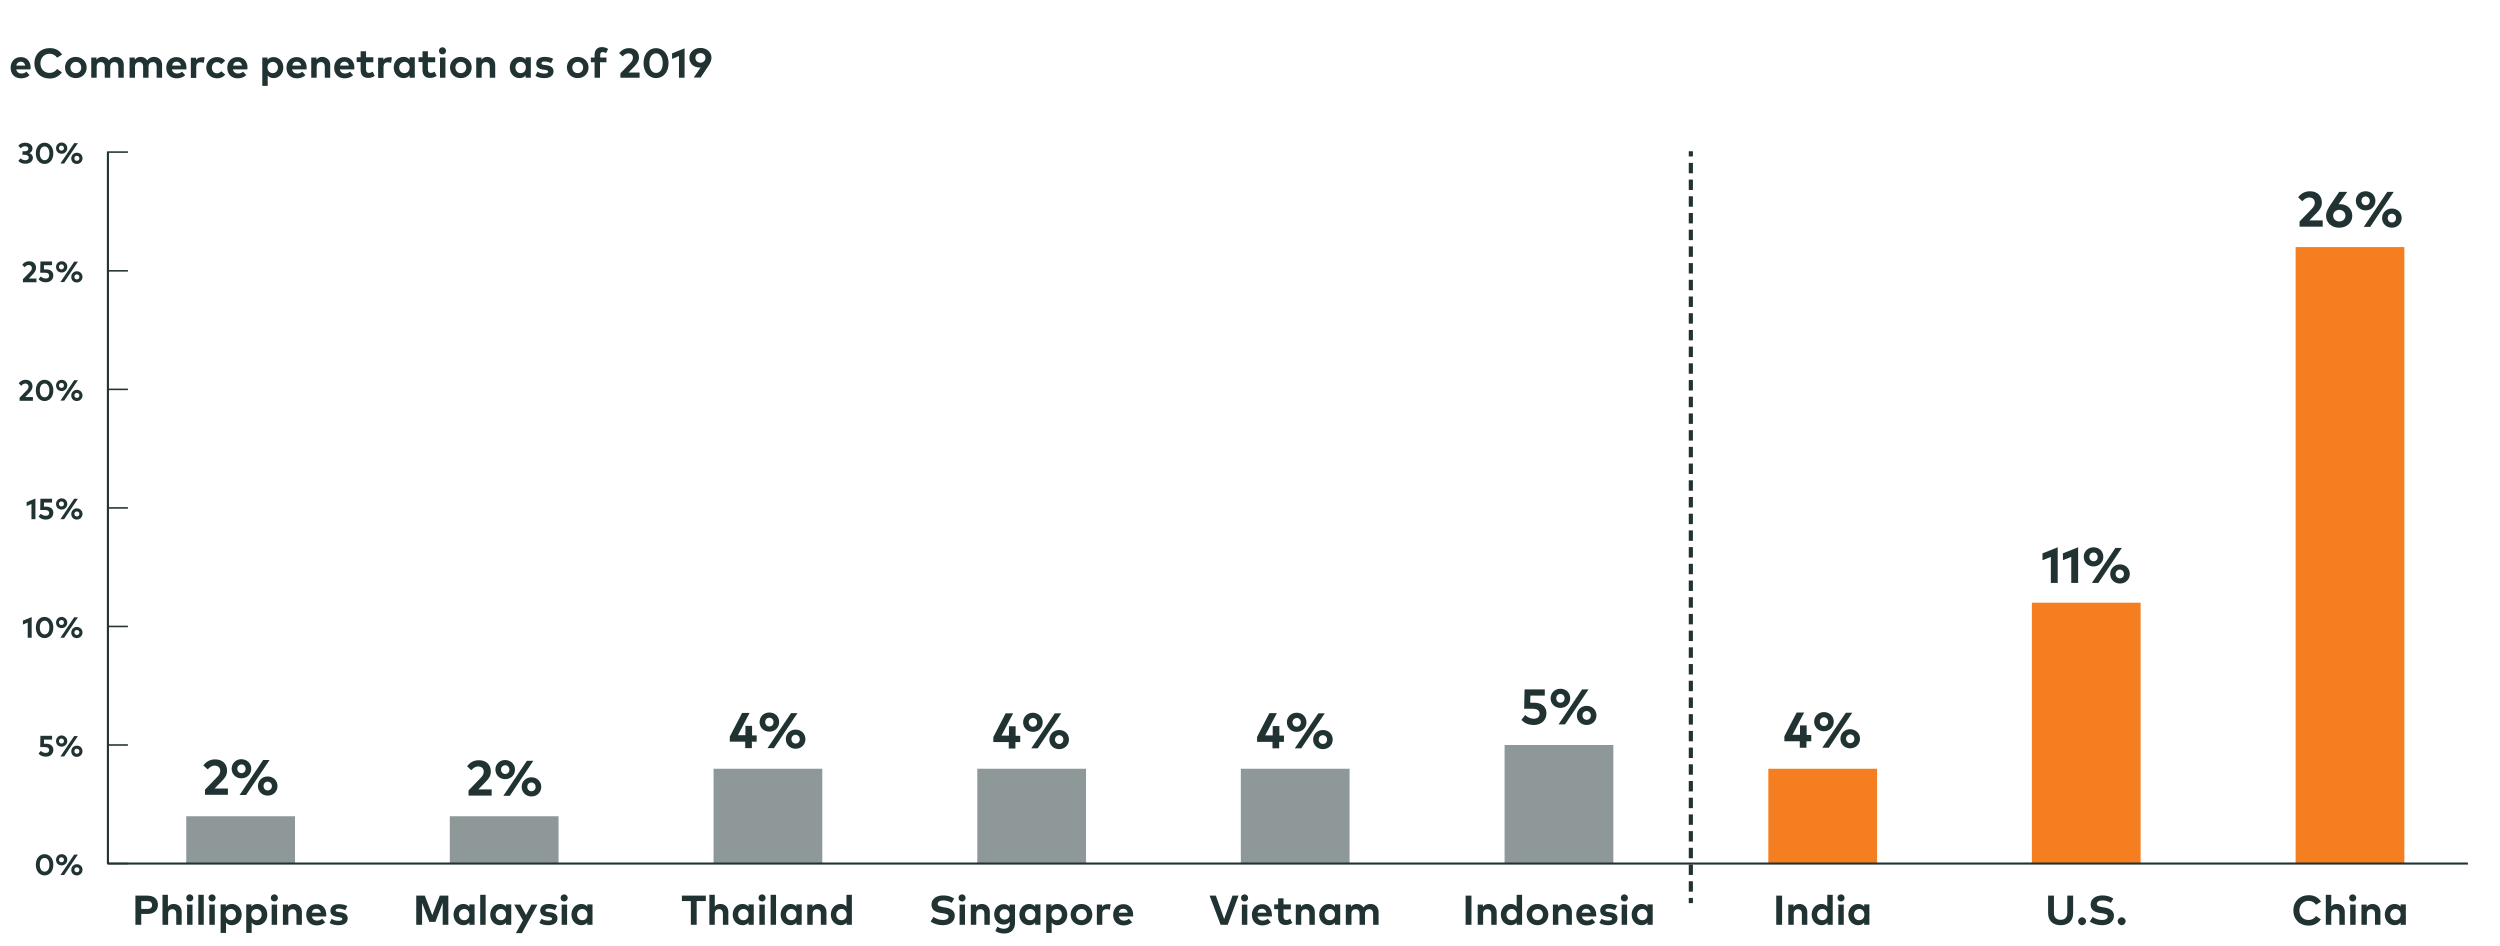 <?xml version="1.0" encoding="utf-8"?>
<!-- Generator: Adobe Illustrator 24.3.0, SVG Export Plug-In . SVG Version: 6.00 Build 0)  -->
<svg version="1.1" id="Layer_1" xmlns="http://www.w3.org/2000/svg" xmlns:xlink="http://www.w3.org/1999/xlink" x="0px" y="0px"
	 viewBox="0 0 1200 454" style="enable-background:new 0 0 1200 454;" xml:space="preserve">
<style type="text/css">
	.st0{fill:#203232;}
	.st1{fill:none;stroke:#203232;stroke-miterlimit:10;}
	.st2{fill:#8F9898;}
	.st3{fill:#F47E20;}
	.st4{fill:none;stroke:#203232;stroke-width:0.75;stroke-miterlimit:10;}
	.st5{fill:none;stroke:#203232;stroke-width:2;stroke-miterlimit:10;}
	.st6{fill:none;stroke:#203232;stroke-width:2;stroke-miterlimit:10;stroke-dasharray:5.012,3.007;}
</style>
<g>
	<path class="st0" d="M97.6,367.4c0.9-1.2,2.6-2.9,5.7-2.9c3.5,0,5.7,2.2,5.7,5.4c0,2.1-1,3.5-2.4,4.9l-3.6,3.7h6.4v3H98.4V379
		l5.9-6.1c0.9-0.9,1.4-1.8,1.4-2.9c0-1.5-1-2.5-2.6-2.5c-1.6,0-2.5,0.9-3.4,1.8L97.6,367.4z"/>
	<path class="st0" d="M120.6,369c0,2.6-2,4.6-4.7,4.6c-2.7,0-4.7-2-4.7-4.6c0-2.6,2-4.6,4.7-4.6C118.6,364.5,120.6,366.4,120.6,369z
		 M113.9,369c0,1.2,0.9,2.1,2,2.1c1.2,0,2-0.9,2-2.1c0-1.2-0.9-2.1-2-2.1C114.8,367,113.9,367.8,113.9,369z M118.1,381.6H115
		l11.3-16.8h3.1L118.1,381.6z M133.2,377.3c0,2.6-2,4.6-4.7,4.6c-2.7,0-4.7-2-4.7-4.6c0-2.6,2-4.6,4.7-4.6
		C131.2,372.7,133.2,374.7,133.2,377.3z M126.5,377.3c0,1.2,0.9,2.1,2,2.1c1.2,0,2-0.9,2-2.1c0-1.2-0.9-2.1-2-2.1
		C127.3,375.2,126.5,376.1,126.5,377.3z"/>
</g>
<g>
	<path class="st0" d="M224.2,367.8c0.9-1.2,2.6-2.9,5.7-2.9c3.5,0,5.7,2.2,5.7,5.4c0,2.1-1,3.5-2.4,4.9l-3.6,3.7h6.4v3h-11.1v-2.5
		l5.9-6.1c0.9-0.9,1.4-1.8,1.4-2.9c0-1.5-1-2.5-2.6-2.5c-1.6,0-2.5,0.9-3.4,1.8L224.2,367.8z"/>
	<path class="st0" d="M247.2,369.4c0,2.6-2,4.6-4.7,4.6c-2.7,0-4.7-2-4.7-4.6c0-2.6,2-4.6,4.7-4.6
		C245.2,364.9,247.2,366.8,247.2,369.4z M240.5,369.4c0,1.2,0.9,2.1,2,2.1c1.2,0,2-0.9,2-2.1c0-1.2-0.9-2.1-2-2.1
		C241.3,367.4,240.5,368.2,240.5,369.4z M244.7,382h-3.1l11.3-16.8h3.1L244.7,382z M259.8,377.7c0,2.6-2,4.6-4.7,4.6
		c-2.7,0-4.7-2-4.7-4.6c0-2.6,2-4.6,4.7-4.6C257.8,373.1,259.8,375.1,259.8,377.7z M253.1,377.7c0,1.2,0.9,2.1,2,2.1
		c1.2,0,2-0.9,2-2.1c0-1.2-0.9-2.1-2-2.1C253.9,375.6,253.1,376.5,253.1,377.7z"/>
</g>
<g>
	<path class="st0" d="M360.9,353h2.3v3h-2.3v3.1h-3.2V356h-7.4v-2.4l5.9-11.4h3.6l-5.6,10.7h3.6v-4.5h3.2V353z"/>
	<path class="st0" d="M374,346.6c0,2.6-2,4.6-4.7,4.6c-2.7,0-4.7-2-4.7-4.6c0-2.6,2-4.6,4.7-4.6C372,342,374,343.9,374,346.6z
		 M367.3,346.6c0,1.2,0.9,2.1,2,2.1c1.2,0,2-0.9,2-2.1c0-1.2-0.9-2.1-2-2.1C368.1,344.5,367.3,345.4,367.3,346.6z M371.5,359.1h-3.1
		l11.3-16.8h3.1L371.5,359.1z M386.6,354.8c0,2.6-2,4.6-4.7,4.6c-2.7,0-4.7-2-4.7-4.6c0-2.6,2-4.6,4.7-4.6
		C384.6,350.2,386.6,352.2,386.6,354.8z M379.9,354.8c0,1.2,0.9,2.1,2,2.1c1.2,0,2-0.9,2-2.1c0-1.2-0.9-2.1-2-2.1
		C380.7,352.7,379.9,353.6,379.9,354.8z"/>
</g>
<g>
	<path class="st0" d="M487.4,353.2h2.3v3h-2.3v3.1h-3.2v-3.1h-7.4v-2.4l5.9-11.4h3.6l-5.6,10.7h3.6v-4.5h3.2V353.2z"/>
	<path class="st0" d="M500.5,346.7c0,2.6-2,4.6-4.7,4.6c-2.7,0-4.7-2-4.7-4.6c0-2.6,2-4.6,4.7-4.6
		C498.5,342.2,500.5,344.1,500.5,346.7z M493.8,346.7c0,1.2,0.9,2.1,2,2.1c1.2,0,2-0.9,2-2.1c0-1.2-0.9-2.1-2-2.1
		C494.7,344.7,493.8,345.5,493.8,346.7z M498.1,359.2h-3.1l11.3-16.8h3.1L498.1,359.2z M513.1,355c0,2.6-2,4.6-4.7,4.6
		c-2.7,0-4.7-2-4.7-4.6c0-2.6,2-4.6,4.7-4.6C511.1,350.4,513.1,352.3,513.1,355z M506.4,355c0,1.2,0.9,2.1,2,2.1c1.2,0,2-0.9,2-2.1
		c0-1.2-0.9-2.1-2-2.1C507.3,352.9,506.4,353.8,506.4,355z"/>
</g>
<g>
	<path class="st0" d="M614,353.1h2.3v3H614v3.1h-3.2v-3.1h-7.4v-2.4l5.9-11.4h3.6l-5.6,10.7h3.6v-4.5h3.2V353.1z"/>
	<path class="st0" d="M627.1,346.7c0,2.6-2,4.6-4.7,4.6c-2.7,0-4.7-2-4.7-4.6c0-2.6,2-4.6,4.7-4.6
		C625.1,342.1,627.1,344.1,627.1,346.7z M620.4,346.7c0,1.2,0.9,2.1,2,2.1c1.2,0,2-0.9,2-2.1c0-1.2-0.9-2.1-2-2.1
		C621.3,344.7,620.4,345.5,620.4,346.7z M624.6,359.2h-3.1l11.3-16.8h3.1L624.6,359.2z M639.7,355c0,2.6-2,4.6-4.7,4.6
		c-2.7,0-4.7-2-4.7-4.6c0-2.6,2-4.6,4.7-4.6C637.7,350.4,639.7,352.3,639.7,355z M633,355c0,1.2,0.9,2.1,2,2.1c1.2,0,2-0.9,2-2.1
		c0-1.2-0.9-2.1-2-2.1C633.9,352.9,633,353.7,633,355z"/>
</g>
<g>
	<path class="st0" d="M741.4,333.9h-6.8l-0.1,3.4h1.9c3.9,0,5.9,2.2,5.9,5c0,3.6-2.7,5.7-6.1,5.7c-2.5,0-4.6-0.9-5.9-2.5l1.8-2.3
		c0.9,1,2.6,1.8,4.1,1.8c1.9,0,2.8-1.1,2.8-2.4c0-1.3-0.8-2.4-3.4-2.4h-4l0.2-9.3h9.7V333.9z"/>
	<path class="st0" d="M753.7,335.2c0,2.6-2,4.6-4.7,4.6c-2.7,0-4.7-2-4.7-4.6c0-2.6,2-4.6,4.7-4.6
		C751.7,330.6,753.7,332.5,753.7,335.2z M747,335.2c0,1.2,0.9,2.1,2,2.1c1.2,0,2-0.9,2-2.1c0-1.2-0.9-2.1-2-2.1
		C747.8,333.1,747,334,747,335.2z M751.2,347.7h-3.1l11.3-16.8h3.1L751.2,347.7z M766.3,343.4c0,2.6-2,4.6-4.7,4.6
		c-2.7,0-4.7-2-4.7-4.6c0-2.6,2-4.6,4.7-4.6C764.3,338.8,766.3,340.8,766.3,343.4z M759.6,343.4c0,1.2,0.9,2.1,2,2.1
		c1.2,0,2-0.9,2-2.1c0-1.2-0.9-2.1-2-2.1C760.4,341.3,759.6,342.2,759.6,343.4z"/>
</g>
<g>
	<path class="st0" d="M867.1,352.8h2.3v3h-2.3v3.1h-3.2v-3.1h-7.4v-2.4l5.9-11.4h3.6l-5.6,10.7h3.6v-4.5h3.2V352.8z"/>
	<path class="st0" d="M880.2,346.4c0,2.6-2,4.6-4.7,4.6c-2.7,0-4.7-2-4.7-4.6c0-2.6,2-4.6,4.7-4.6
		C878.2,341.8,880.2,343.8,880.2,346.4z M873.5,346.4c0,1.2,0.9,2.1,2,2.1c1.2,0,2-0.9,2-2.1c0-1.2-0.9-2.1-2-2.1
		C874.4,344.3,873.5,345.2,873.5,346.4z M877.8,358.9h-3.1l11.3-16.8h3.1L877.8,358.9z M892.8,354.6c0,2.6-2,4.6-4.7,4.6
		c-2.7,0-4.7-2-4.7-4.6c0-2.6,2-4.6,4.7-4.6C890.8,350.1,892.8,352,892.8,354.6z M886.1,354.6c0,1.2,0.9,2.1,2,2.1
		c1.2,0,2-0.9,2-2.1s-0.9-2.1-2-2.1C887,352.6,886.1,353.4,886.1,354.6z"/>
</g>
<g>
	<path class="st0" d="M987.6,279.8h-3.2v-12.5l-4,1.6v-3.3l7.3-2.9V279.8z"/>
	<path class="st0" d="M997.4,279.8h-3.2v-12.5l-4,1.6v-3.3l7.3-2.9V279.8z"/>
	<path class="st0" d="M1009.6,267.3c0,2.6-2,4.6-4.7,4.6c-2.7,0-4.7-2-4.7-4.6c0-2.6,2-4.6,4.7-4.6
		C1007.6,262.7,1009.6,264.6,1009.6,267.3z M1002.9,267.3c0,1.2,0.9,2.1,2,2.1c1.2,0,2-0.9,2-2.1c0-1.2-0.9-2.1-2-2.1
		C1003.8,265.2,1002.9,266.1,1002.9,267.3z M1007.2,279.8h-3.1l11.3-16.8h3.1L1007.2,279.8z M1022.3,275.5c0,2.6-2,4.6-4.7,4.6
		c-2.7,0-4.7-2-4.7-4.6c0-2.6,2-4.6,4.7-4.6C1020.3,270.9,1022.3,272.9,1022.3,275.5z M1015.5,275.5c0,1.2,0.9,2.1,2,2.1
		c1.2,0,2-0.9,2-2.1c0-1.2-0.9-2.1-2-2.1C1016.4,273.4,1015.5,274.3,1015.5,275.5z"/>
</g>
<g>
	<path class="st0" d="M1103.1,94.7c0.9-1.2,2.6-2.9,5.7-2.9c3.5,0,5.7,2.2,5.7,5.4c0,2.1-1,3.5-2.4,4.9l-3.6,3.7h6.4v3h-11.1v-2.5
		l5.9-6.1c0.9-0.9,1.4-1.8,1.4-2.9c0-1.5-1-2.5-2.6-2.5c-1.6,0-2.5,0.9-3.4,1.8L1103.1,94.7z"/>
	<path class="st0" d="M1122.5,98c0.2,0,0.5,0,0.8,0c3.4,0,5.8,2.4,5.8,5.6c0,3.3-2.7,5.7-6.3,5.7c-3.6,0-6.3-2.4-6.3-5.7
		c0-1.5,0.6-2.9,1.6-4.5l4.7-7h3.9L1122.5,98z M1119.9,103.5c0,1.6,1.3,2.8,2.9,2.8c1.7,0,3-1.1,3-2.8c0-1.6-1.3-2.8-3-2.8
		C1121.2,100.8,1119.9,101.9,1119.9,103.5z"/>
	<path class="st0" d="M1140.2,96.4c0,2.6-2,4.6-4.7,4.6c-2.7,0-4.7-2-4.7-4.6c0-2.6,2-4.6,4.7-4.6
		C1138.2,91.8,1140.2,93.8,1140.2,96.4z M1133.5,96.4c0,1.2,0.9,2.1,2,2.1c1.2,0,2-0.9,2-2.1c0-1.2-0.9-2.1-2-2.1
		C1134.4,94.3,1133.5,95.2,1133.5,96.4z M1137.7,108.9h-3.1l11.3-16.8h3.1L1137.7,108.9z M1152.8,104.7c0,2.6-2,4.6-4.7,4.6
		c-2.7,0-4.7-2-4.7-4.6c0-2.6,2-4.6,4.7-4.6C1150.8,100.1,1152.8,102,1152.8,104.7z M1146.1,104.7c0,1.2,0.9,2.1,2,2.1
		c1.2,0,2-0.9,2-2.1s-0.9-2.1-2-2.1C1147,102.6,1146.1,103.4,1146.1,104.7z"/>
</g>
<g>
	<path class="st0" d="M67.8,438.8v5.1H65v-14h5.7c3.3,0,5.1,1.7,5.1,4.4c0,2.7-1.8,4.4-5.1,4.4H67.8z M67.8,432.5v3.8h2.9
		c1.5,0,2.3-0.6,2.3-1.9c0-1.2-0.8-1.9-2.3-1.9H67.8z"/>
	<path class="st0" d="M80.6,435.2c0.7-1,1.7-1.3,2.8-1.3c2.2,0,3.8,1.5,3.8,3.8v6.2h-2.6v-5.3c0-1.4-0.7-2.2-1.9-2.2
		c-1.1,0-2,0.7-2,2.2v5.3H78v-14.4h2.6V435.2z"/>
	<path class="st0" d="M92.8,431c0,0.9-0.7,1.7-1.7,1.7s-1.7-0.7-1.7-1.7s0.7-1.7,1.7-1.7S92.8,430.1,92.8,431z M92.4,443.9h-2.6
		v-9.7h2.6V443.9z"/>
	<path class="st0" d="M97.8,443.9h-2.6v-14.4h2.6V443.9z"/>
	<path class="st0" d="M103.5,431c0,0.9-0.7,1.7-1.7,1.7s-1.7-0.7-1.7-1.7s0.7-1.7,1.7-1.7S103.5,430.1,103.5,431z M103.1,443.9h-2.6
		v-9.7h2.6V443.9z"/>
	<path class="st0" d="M116,439c0,2.9-2,5.1-4.7,5.1c-1.3,0-2.2-0.5-2.8-1.3v5h-2.6v-13.7h2.5v1.1c0.6-0.8,1.6-1.3,2.9-1.3
		C114,433.9,116,436.1,116,439z M108.3,439c0,1.5,1,2.7,2.5,2.7c1.5,0,2.5-1.2,2.5-2.7c0-1.5-1-2.7-2.5-2.7
		C109.3,436.4,108.3,437.5,108.3,439z"/>
	<path class="st0" d="M128.3,439c0,2.9-2,5.1-4.7,5.1c-1.3,0-2.2-0.5-2.8-1.3v5h-2.6v-13.7h2.5v1.1c0.6-0.8,1.6-1.3,2.9-1.3
		C126.3,433.9,128.3,436.1,128.3,439z M120.6,439c0,1.5,1,2.7,2.5,2.7c1.5,0,2.5-1.2,2.5-2.7c0-1.5-1-2.7-2.5-2.7
		C121.6,436.4,120.6,437.5,120.6,439z"/>
	<path class="st0" d="M133.4,431c0,0.9-0.7,1.7-1.7,1.7S130,432,130,431s0.7-1.7,1.7-1.7S133.4,430.1,133.4,431z M133,443.9h-2.6
		v-9.7h2.6V443.9z"/>
	<path class="st0" d="M144.9,437.7v6.2h-2.6v-5.3c0-1.4-0.7-2.2-1.9-2.2c-1.1,0-2,0.7-2,2.2v5.3h-2.6v-9.7h2.5v1.1
		c0.7-1,1.7-1.4,2.8-1.4C143.3,433.9,144.9,435.5,144.9,437.7z"/>
	<path class="st0" d="M156.6,439c0,0.3,0,0.7,0,0.9h-6.9c0.3,1.4,1.3,2,2.5,2c0.8,0,1.7-0.3,2.4-0.9l1.5,1.7c-1.1,1-2.5,1.5-4.1,1.5
		c-3,0-5-2-5-5.1s2-5.1,4.9-5.1C154.7,433.9,156.6,436,156.6,439z M149.7,438.1h4.3c-0.2-1.2-1-1.9-2.1-1.9
		C150.6,436.2,149.9,436.9,149.7,438.1z"/>
	<path class="st0" d="M165.7,436.9c-0.8-0.4-2-0.8-3.1-0.8c-1,0-1.5,0.3-1.5,0.9c0,0.6,0.7,0.7,1.6,0.8l0.9,0.1
		c2.1,0.3,3.3,1.3,3.3,2.9c0,2-1.6,3.3-4.4,3.3c-1.3,0-3-0.2-4.3-1.1l1-2c0.8,0.6,1.8,1,3.3,1c1.2,0,1.8-0.3,1.8-0.9
		c0-0.5-0.5-0.7-1.6-0.9l-0.8-0.1c-2.2-0.3-3.3-1.3-3.3-2.9c0-2,1.5-3.2,4.1-3.2c1.5,0,2.8,0.3,4,0.9L165.7,436.9z"/>
</g>
<g>
	<path class="st0" d="M215.3,443.9h-2.8v-10.6l-3.5,9.2h-2.9l-3.5-9.1v10.5h-2.8v-14h4.1l3.6,9.4l3.6-9.4h4.1V443.9z"/>
	<path class="st0" d="M227.8,443.9h-2.5v-1.1c-0.6,0.8-1.6,1.3-2.9,1.3c-2.7,0-4.7-2.2-4.7-5.1c0-2.9,2-5.1,4.7-5.1
		c1.3,0,2.3,0.5,2.9,1.3v-1.1h2.5V443.9z M220.3,439c0,1.5,1,2.7,2.5,2.7c1.5,0,2.5-1.1,2.5-2.7c0-1.5-1-2.7-2.5-2.7
		C221.3,436.4,220.3,437.6,220.3,439z"/>
	<path class="st0" d="M233.1,443.9h-2.6v-14.4h2.6V443.9z"/>
	<path class="st0" d="M245.4,443.9h-2.5v-1.1c-0.6,0.8-1.6,1.3-2.9,1.3c-2.7,0-4.7-2.2-4.7-5.1c0-2.9,2-5.1,4.7-5.1
		c1.3,0,2.3,0.5,2.9,1.3v-1.1h2.5V443.9z M237.9,439c0,1.5,1,2.7,2.5,2.7c1.5,0,2.5-1.1,2.5-2.7c0-1.5-1-2.7-2.5-2.7
		C238.9,436.4,237.9,437.6,237.9,439z"/>
	<path class="st0" d="M250.5,447.9h-2.9l3.4-6.1l-4.2-7.6h3l2.7,5l2.6-5h2.9L250.5,447.9z"/>
	<path class="st0" d="M266.4,436.9c-0.8-0.4-2-0.8-3.1-0.8c-1,0-1.5,0.3-1.5,0.9c0,0.6,0.7,0.7,1.6,0.8l0.9,0.1
		c2.1,0.3,3.3,1.3,3.3,2.9c0,2-1.6,3.3-4.4,3.3c-1.3,0-3-0.2-4.3-1.1l1-2c0.8,0.5,1.8,0.9,3.3,0.9c1.2,0,1.8-0.3,1.8-0.9
		c0-0.5-0.5-0.7-1.6-0.9l-0.8-0.1c-2.2-0.3-3.3-1.3-3.3-2.9c0-2,1.5-3.2,4.1-3.2c1.5,0,2.8,0.3,4,0.9L266.4,436.9z"/>
	<path class="st0" d="M272.5,431c0,0.9-0.7,1.7-1.7,1.7s-1.7-0.7-1.7-1.7s0.7-1.7,1.7-1.7S272.5,430.1,272.5,431z M272.2,443.9h-2.6
		v-9.7h2.6V443.9z"/>
	<path class="st0" d="M284.4,443.9h-2.5v-1.1c-0.6,0.8-1.6,1.3-2.9,1.3c-2.7,0-4.7-2.2-4.7-5.1c0-2.9,2-5.1,4.7-5.1
		c1.3,0,2.3,0.5,2.9,1.3v-1.1h2.5V443.9z M277,439c0,1.5,1,2.7,2.5,2.7c1.5,0,2.5-1.1,2.5-2.7c0-1.5-1-2.7-2.5-2.7
		C277.9,436.4,277,437.6,277,439z"/>
</g>
<g>
	<path class="st0" d="M338.7,432.5h-4.3v11.4h-2.8v-11.4h-4.3v-2.6h11.5V432.5z"/>
	<path class="st0" d="M343,435.2c0.7-1,1.7-1.3,2.8-1.3c2.2,0,3.8,1.5,3.8,3.8v6.2H347v-5.3c0-1.4-0.7-2.2-1.9-2.2
		c-1.1,0-2,0.7-2,2.2v5.3h-2.6v-14.4h2.6V435.2z"/>
	<path class="st0" d="M361.8,443.9h-2.5v-1.1c-0.6,0.8-1.6,1.3-2.9,1.3c-2.7,0-4.7-2.2-4.7-5.1s2-5.1,4.7-5.1c1.3,0,2.3,0.5,2.9,1.3
		v-1.1h2.5V443.9z M354.3,439c0,1.5,1,2.7,2.5,2.7c1.5,0,2.5-1.1,2.5-2.7s-1-2.7-2.5-2.7C355.3,436.4,354.3,437.6,354.3,439z"/>
	<path class="st0" d="M367.5,431c0,0.9-0.7,1.7-1.7,1.7s-1.7-0.7-1.7-1.7s0.7-1.7,1.7-1.7S367.5,430.1,367.5,431z M367.1,443.9h-2.6
		v-9.7h2.6V443.9z"/>
	<path class="st0" d="M372.5,443.9h-2.6v-14.4h2.6V443.9z"/>
	<path class="st0" d="M384.8,443.9h-2.5v-1.1c-0.6,0.8-1.6,1.3-2.9,1.3c-2.7,0-4.7-2.2-4.7-5.1s2-5.1,4.7-5.1c1.3,0,2.3,0.5,2.9,1.3
		v-1.1h2.5V443.9z M377.3,439c0,1.5,1,2.7,2.5,2.7c1.5,0,2.5-1.1,2.5-2.7s-1-2.7-2.5-2.7C378.3,436.4,377.3,437.6,377.3,439z"/>
	<path class="st0" d="M396.7,437.7v6.2H394v-5.3c0-1.4-0.7-2.2-1.9-2.2c-1.1,0-2,0.7-2,2.2v5.3h-2.6v-9.7h2.5v1.1
		c0.7-1,1.7-1.4,2.8-1.4C395.1,433.9,396.7,435.5,396.7,437.7z"/>
	<path class="st0" d="M406.3,435.2v-5.7h2.6v14.4h-2.5v-1.1c-0.6,0.8-1.6,1.3-2.9,1.3c-2.7,0-4.7-2.2-4.7-5.1s2-5.1,4.7-5.1
		C404.7,433.9,405.6,434.4,406.3,435.2z M401.4,439c0,1.5,1,2.7,2.5,2.7c1.5,0,2.5-1.1,2.5-2.7s-1-2.7-2.5-2.7
		C402.4,436.4,401.4,437.6,401.4,439z"/>
</g>
<g>
	<path class="st0" d="M456.8,433.4c-1.1-0.7-2.4-1.2-4-1.2c-1.6,0-2.7,0.6-2.7,1.7c0,1,1.2,1.3,2.9,1.6l0.8,0.1
		c2.5,0.4,4.5,1.5,4.5,3.9c0,3.1-2.7,4.6-5.7,4.6c-2.1,0-4.4-0.6-5.9-1.8l1.4-2.2c1,0.8,2.7,1.5,4.5,1.5c1.5,0,2.7-0.6,2.7-1.7
		c0-1-1-1.3-3-1.6l-0.9-0.1c-2.5-0.4-4.3-1.5-4.3-4c0-2.9,2.6-4.4,5.6-4.4c2,0,3.6,0.4,5.3,1.5L456.8,433.4z"/>
	<path class="st0" d="M463.5,431c0,0.9-0.7,1.7-1.7,1.7s-1.7-0.7-1.7-1.7s0.7-1.7,1.7-1.7S463.5,430.1,463.5,431z M463.2,443.9h-2.6
		v-9.7h2.6V443.9z"/>
	<path class="st0" d="M475.1,437.7v6.2h-2.6v-5.3c0-1.4-0.7-2.2-1.9-2.2c-1.1,0-2,0.7-2,2.2v5.3h-2.6v-9.7h2.5v1.1
		c0.7-1,1.7-1.4,2.8-1.4C473.5,433.9,475.1,435.5,475.1,437.7z"/>
	<path class="st0" d="M484.6,435.3v-1.1h2.6v8.9c0,3.1-2,5-5.2,5c-1.5,0-3.1-0.4-4.2-1.2l0.9-2.1c1,0.6,2,1,3.2,1
		c1.6,0,2.8-0.9,2.8-2.6v-0.7c-0.7,0.8-1.6,1.3-3,1.3c-2.4,0-4.5-2-4.5-4.9c0-3,2.1-4.9,4.5-4.9
		C482.9,433.9,483.9,434.5,484.6,435.3z M479.8,438.9c0,1.4,0.9,2.5,2.4,2.5c1.4,0,2.4-1.1,2.4-2.5c0-1.4-1-2.5-2.4-2.5
		C480.8,436.3,479.8,437.5,479.8,438.9z"/>
	<path class="st0" d="M499.4,443.9h-2.5v-1.1c-0.6,0.8-1.6,1.3-2.9,1.3c-2.7,0-4.7-2.2-4.7-5.1c0-2.9,2-5.1,4.7-5.1
		c1.3,0,2.3,0.5,2.9,1.3v-1.1h2.5V443.9z M492,439c0,1.5,1,2.7,2.5,2.7c1.5,0,2.5-1.1,2.5-2.7c0-1.5-1-2.7-2.5-2.7
		C492.9,436.4,492,437.6,492,439z"/>
	<path class="st0" d="M512.3,439c0,2.9-2,5.1-4.7,5.1c-1.3,0-2.2-0.5-2.8-1.3v5h-2.6v-13.7h2.5v1.1c0.6-0.8,1.6-1.3,2.9-1.3
		C510.3,433.9,512.3,436.1,512.3,439z M504.7,439c0,1.5,1,2.7,2.5,2.7c1.5,0,2.5-1.2,2.5-2.7c0-1.5-1-2.7-2.5-2.7
		C505.7,436.4,504.7,437.5,504.7,439z"/>
	<path class="st0" d="M524.3,439c0,2.9-2.2,5.1-5.2,5.1c-3,0-5.2-2.2-5.2-5.1c0-2.9,2.2-5.1,5.2-5.1
		C522.1,433.9,524.3,436.1,524.3,439z M516.5,439c0,1.6,1.1,2.7,2.6,2.7c1.5,0,2.6-1.1,2.6-2.7c0-1.6-1.1-2.7-2.6-2.7
		C517.6,436.4,516.5,437.5,516.5,439z"/>
	<path class="st0" d="M533.1,434.1l-0.4,2.6c-0.4-0.2-1-0.3-1.6-0.3c-1.2,0-2,0.7-2,2.2v5.3h-2.6v-9.7h2.5v1.1
		c0.6-0.9,1.5-1.3,2.7-1.3C532.3,433.9,532.7,434,533.1,434.1z"/>
	<path class="st0" d="M543.9,439c0,0.3,0,0.7,0,0.9H537c0.3,1.4,1.3,2,2.5,2c0.8,0,1.7-0.3,2.4-0.9l1.5,1.7c-1.1,1-2.5,1.5-4.1,1.5
		c-3,0-5-2-5-5.1c0-3,2-5.1,4.9-5.1C541.9,433.9,543.9,436,543.9,439z M537,438.1h4.3c-0.2-1.2-1-1.9-2.1-1.9
		C537.9,436.2,537.2,436.9,537,438.1z"/>
</g>
<g>
	<path class="st0" d="M589.3,443.9h-3.4l-5.3-14h3l4,11.2l4-11.2h2.9L589.3,443.9z"/>
	<path class="st0" d="M599.1,431c0,0.9-0.7,1.7-1.7,1.7s-1.7-0.7-1.7-1.7s0.7-1.7,1.7-1.7S599.1,430.1,599.1,431z M598.7,443.9h-2.6
		v-9.7h2.6V443.9z"/>
	<path class="st0" d="M610.5,439c0,0.3,0,0.7,0,0.9h-6.9c0.3,1.4,1.3,2,2.5,2c0.8,0,1.7-0.3,2.4-0.9l1.5,1.7c-1.1,1-2.5,1.5-4.1,1.5
		c-3,0-5-2-5-5.1c0-3,2-5.1,4.9-5.1C608.5,433.9,610.5,436,610.5,439z M603.6,438.1h4.3c-0.2-1.2-1-1.9-2.1-1.9
		C604.5,436.2,603.8,436.9,603.6,438.1z"/>
	<path class="st0" d="M619.6,436.5h-3.5v3.5c0,1.2,0.6,1.6,1.4,1.6c0.6,0,1.3-0.3,1.8-0.6l1,2c-0.8,0.6-1.8,1-3.2,1
		c-2.4,0-3.6-1.4-3.6-3.9v-3.7h-1.9v-2.3h1.9v-2.9h2.6v2.9h3.5V436.5z"/>
	<path class="st0" d="M631.1,437.7v6.2h-2.6v-5.3c0-1.4-0.7-2.2-1.9-2.2c-1.1,0-2,0.7-2,2.2v5.3h-2.6v-9.7h2.5v1.1
		c0.7-1,1.7-1.4,2.8-1.4C629.5,433.9,631.1,435.5,631.1,437.7z"/>
	<path class="st0" d="M643.3,443.9h-2.5v-1.1c-0.6,0.8-1.6,1.3-2.9,1.3c-2.7,0-4.7-2.2-4.7-5.1c0-2.9,2-5.1,4.7-5.1
		c1.3,0,2.3,0.5,2.9,1.3v-1.1h2.5V443.9z M635.8,439c0,1.5,1,2.7,2.5,2.7c1.5,0,2.5-1.1,2.5-2.7c0-1.5-1-2.7-2.5-2.7
		C636.8,436.4,635.8,437.6,635.8,439z"/>
	<path class="st0" d="M661.7,437.7v6.2h-2.6v-5.3c0-1.4-0.7-2.2-1.9-2.2c-1.1,0-2,0.7-2,2.2v5.3h-2.6v-5.3c0-1.4-0.7-2.2-1.9-2.2
		c-1.1,0-2,0.7-2,2.2v5.3H646v-9.7h2.5v1.1c0.7-1,1.7-1.4,2.8-1.4c1.4,0,2.5,0.6,3.2,1.7c0.8-1.2,2-1.7,3.3-1.7
		C660.2,433.9,661.7,435.5,661.7,437.7z"/>
</g>
<g>
	<path class="st0" d="M706.3,443.9h-2.8v-14h2.8V443.9z"/>
	<path class="st0" d="M718.4,437.7v6.2h-2.6v-5.3c0-1.4-0.7-2.2-1.9-2.2c-1.1,0-2,0.7-2,2.2v5.3h-2.6v-9.7h2.5v1.1
		c0.7-1,1.7-1.4,2.8-1.4C716.8,433.9,718.4,435.5,718.4,437.7z"/>
	<path class="st0" d="M728,435.2v-5.7h2.6v14.4H728v-1.1c-0.6,0.8-1.6,1.3-2.9,1.3c-2.7,0-4.7-2.2-4.7-5.1c0-2.9,2-5.1,4.7-5.1
		C726.4,433.9,727.3,434.4,728,435.2z M723.1,439c0,1.5,1,2.7,2.5,2.7c1.5,0,2.5-1.1,2.5-2.7c0-1.5-1-2.7-2.5-2.7
		C724.1,436.4,723.1,437.6,723.1,439z"/>
	<path class="st0" d="M743.2,439c0,2.9-2.2,5.1-5.2,5.1c-3,0-5.2-2.2-5.2-5.1c0-2.9,2.2-5.1,5.2-5.1
		C741,433.9,743.2,436.1,743.2,439z M735.4,439c0,1.6,1.1,2.7,2.6,2.7c1.5,0,2.6-1.1,2.6-2.7c0-1.6-1.1-2.7-2.6-2.7
		C736.5,436.4,735.4,437.5,735.4,439z"/>
	<path class="st0" d="M754.5,437.7v6.2h-2.6v-5.3c0-1.4-0.7-2.2-1.9-2.2c-1.1,0-2,0.7-2,2.2v5.3h-2.6v-9.7h2.5v1.1
		c0.7-1,1.7-1.4,2.8-1.4C752.9,433.9,754.5,435.5,754.5,437.7z"/>
	<path class="st0" d="M766.2,439c0,0.3,0,0.7,0,0.9h-6.9c0.3,1.4,1.3,2,2.5,2c0.8,0,1.7-0.3,2.4-0.9l1.5,1.7c-1.1,1-2.5,1.5-4.1,1.5
		c-3,0-5-2-5-5.1c0-3,2-5.1,4.9-5.1C764.2,433.9,766.1,436,766.2,439z M759.2,438.1h4.3c-0.2-1.2-1-1.9-2.1-1.9
		C760.2,436.2,759.5,436.9,759.2,438.1z"/>
	<path class="st0" d="M775.2,436.9c-0.8-0.4-2-0.8-3.1-0.8c-1,0-1.5,0.3-1.5,0.9c0,0.6,0.7,0.7,1.6,0.8l0.9,0.1
		c2.1,0.3,3.3,1.3,3.3,2.9c0,2-1.6,3.3-4.4,3.3c-1.3,0-3-0.2-4.3-1.1l1-2c0.8,0.5,1.8,0.9,3.3,0.9c1.2,0,1.8-0.3,1.8-0.9
		c0-0.5-0.5-0.7-1.6-0.9l-0.8-0.1c-2.2-0.3-3.3-1.3-3.3-2.9c0-2,1.5-3.2,4.1-3.2c1.5,0,2.8,0.3,4,0.9L775.2,436.9z"/>
	<path class="st0" d="M781.4,431c0,0.9-0.7,1.7-1.7,1.7s-1.7-0.7-1.7-1.7s0.7-1.7,1.7-1.7S781.4,430.1,781.4,431z M781,443.9h-2.6
		v-9.7h2.6V443.9z"/>
	<path class="st0" d="M793.3,443.9h-2.5v-1.1c-0.6,0.8-1.6,1.3-2.9,1.3c-2.7,0-4.7-2.2-4.7-5.1c0-2.9,2-5.1,4.7-5.1
		c1.3,0,2.3,0.5,2.9,1.3v-1.1h2.5V443.9z M785.8,439c0,1.5,1,2.7,2.5,2.7c1.5,0,2.5-1.1,2.5-2.7c0-1.5-1-2.7-2.5-2.7
		C786.8,436.4,785.8,437.6,785.8,439z"/>
</g>
<g>
	<path class="st0" d="M855.4,443.9h-2.8v-14h2.8V443.9z"/>
	<path class="st0" d="M867.5,437.7v6.2h-2.6v-5.3c0-1.4-0.7-2.2-1.9-2.2c-1.1,0-2,0.7-2,2.2v5.3h-2.6v-9.7h2.5v1.1
		c0.7-1,1.7-1.4,2.8-1.4C865.9,433.9,867.5,435.5,867.5,437.7z"/>
	<path class="st0" d="M877.1,435.2v-5.7h2.6v14.4h-2.5v-1.1c-0.6,0.8-1.6,1.3-2.9,1.3c-2.7,0-4.7-2.2-4.7-5.1s2-5.1,4.7-5.1
		C875.5,433.9,876.5,434.4,877.1,435.2z M872.2,439c0,1.5,1,2.7,2.5,2.7c1.5,0,2.5-1.1,2.5-2.7s-1-2.7-2.5-2.7
		C873.2,436.4,872.2,437.6,872.2,439z"/>
	<path class="st0" d="M885.4,431c0,0.9-0.7,1.7-1.7,1.7s-1.7-0.7-1.7-1.7s0.7-1.7,1.7-1.7S885.4,430.1,885.4,431z M885,443.9h-2.6
		v-9.7h2.6V443.9z"/>
	<path class="st0" d="M897.3,443.9h-2.5v-1.1c-0.6,0.8-1.6,1.3-2.9,1.3c-2.7,0-4.7-2.2-4.7-5.1s2-5.1,4.7-5.1c1.3,0,2.3,0.5,2.9,1.3
		v-1.1h2.5V443.9z M889.9,439c0,1.5,1,2.7,2.5,2.7c1.5,0,2.5-1.1,2.5-2.7s-1-2.7-2.5-2.7C890.8,436.4,889.9,437.6,889.9,439z"/>
</g>
<g>
	<path class="st0" d="M995.1,438.3c0,3.9-2.5,5.8-6,5.8c-3.6,0-6-2-6-5.8v-8.4h2.8v8.3c0,2.3,1.3,3.3,3.2,3.3s3.2-1,3.2-3.3v-8.3
		h2.8V438.3z"/>
	<path class="st0" d="M1001.3,442.2c0,1-0.9,1.9-1.9,1.9c-1,0-1.9-0.9-1.9-1.9c0-1,0.9-1.9,1.9-1.9
		C1000.4,440.3,1001.3,441.1,1001.3,442.2z"/>
	<path class="st0" d="M1013.2,433.4c-1.1-0.7-2.4-1.2-4-1.2c-1.6,0-2.7,0.6-2.7,1.7c0,1,1.2,1.3,2.9,1.6l0.8,0.1
		c2.5,0.4,4.5,1.5,4.5,3.9c0,3.1-2.7,4.6-5.7,4.6c-2.1,0-4.4-0.6-5.9-1.8l1.4-2.2c1,0.8,2.7,1.5,4.5,1.5c1.5,0,2.7-0.6,2.7-1.7
		c0-1-1-1.3-3-1.6l-0.9-0.1c-2.5-0.4-4.3-1.5-4.3-4c0-2.9,2.6-4.4,5.6-4.4c2,0,3.6,0.4,5.3,1.5L1013.2,433.4z"/>
	<path class="st0" d="M1020.3,442.2c0,1-0.9,1.9-1.9,1.9c-1,0-1.9-0.9-1.9-1.9c0-1,0.9-1.9,1.9-1.9
		C1019.4,440.3,1020.3,441.1,1020.3,442.2z"/>
</g>
<g>
	<path class="st0" d="M1114.1,432.8l-2.4,1.5c-0.8-1.2-2.1-1.9-3.6-1.9c-2.5,0-4.4,1.9-4.4,4.6c0,2.8,1.9,4.6,4.4,4.6
		c1.5,0,2.8-0.7,3.6-1.9l2.3,1.6c-1.2,1.8-3.3,3-5.9,3c-4.3,0-7.3-3-7.3-7.3c0-4.2,3-7.3,7.3-7.3
		C1110.6,429.6,1112.9,430.8,1114.1,432.8z"/>
	<path class="st0" d="M1118.9,435.2c0.7-1,1.7-1.3,2.8-1.3c2.2,0,3.8,1.5,3.8,3.8v6.2h-2.6v-5.3c0-1.4-0.7-2.2-1.9-2.2
		c-1.1,0-2,0.7-2,2.2v5.3h-2.6v-14.4h2.6V435.2z"/>
	<path class="st0" d="M1131,431c0,0.9-0.7,1.7-1.7,1.7s-1.7-0.7-1.7-1.7s0.7-1.7,1.7-1.7S1131,430.1,1131,431z M1130.7,443.9h-2.6
		v-9.7h2.6V443.9z"/>
	<path class="st0" d="M1142.6,437.7v6.2h-2.6v-5.3c0-1.4-0.7-2.2-1.9-2.2c-1.1,0-2,0.7-2,2.2v5.3h-2.6v-9.7h2.5v1.1
		c0.7-1,1.7-1.4,2.8-1.4C1141,433.9,1142.6,435.5,1142.6,437.7z"/>
	<path class="st0" d="M1154.8,443.9h-2.5v-1.1c-0.6,0.8-1.6,1.3-2.9,1.3c-2.7,0-4.7-2.2-4.7-5.1s2-5.1,4.7-5.1
		c1.3,0,2.3,0.5,2.9,1.3v-1.1h2.5V443.9z M1147.3,439c0,1.5,1,2.7,2.5,2.7c1.5,0,2.5-1.1,2.5-2.7s-1-2.7-2.5-2.7
		C1148.3,436.4,1147.3,437.6,1147.3,439z"/>
</g>
<g>
	<g>
		<g>
			<path class="st0" d="M25.6,415.1c0,3.2-1.9,5.1-4.2,5.1c-2.3,0-4.2-1.9-4.2-5.1s1.9-5.1,4.2-5.1C23.7,410,25.6,411.9,25.6,415.1z
				 M19.1,415.1c0,2.1,1,3.3,2.3,3.3c1.3,0,2.3-1.1,2.3-3.3c0-2.1-1-3.3-2.3-3.3C20.1,411.8,19.1,412.9,19.1,415.1z"/>
			<path class="st0" d="M32.3,412.7c0,1.5-1.2,2.7-2.7,2.7c-1.6,0-2.7-1.1-2.7-2.7c0-1.5,1.2-2.7,2.7-2.7
				C31.1,410,32.3,411.1,32.3,412.7z M28.3,412.7c0,0.7,0.5,1.2,1.2,1.2c0.7,0,1.2-0.5,1.2-1.2c0-0.7-0.5-1.2-1.2-1.2
				C28.8,411.5,28.3,412,28.3,412.7z M30.8,420H29l6.6-9.8h1.8L30.8,420z M39.6,417.5c0,1.5-1.2,2.7-2.7,2.7c-1.6,0-2.7-1.1-2.7-2.7
				c0-1.5,1.2-2.7,2.7-2.7C38.4,414.8,39.6,415.9,39.6,417.5z M35.7,417.5c0,0.7,0.5,1.2,1.2,1.2c0.7,0,1.2-0.5,1.2-1.2
				c0-0.7-0.5-1.2-1.2-1.2C36.2,416.3,35.7,416.8,35.7,417.5z"/>
		</g>
		<g>
			<path class="st0" d="M25.1,355h-4l0,2h1.1c2.3,0,3.4,1.3,3.4,2.9c0,2.1-1.6,3.3-3.6,3.3c-1.5,0-2.7-0.5-3.5-1.5l1.1-1.3
				c0.5,0.6,1.5,1,2.4,1c1.1,0,1.6-0.6,1.6-1.4c0-0.7-0.5-1.4-2-1.4h-2.3l0.1-5.4h5.6V355z"/>
			<path class="st0" d="M32.3,355.7c0,1.5-1.2,2.7-2.7,2.7c-1.6,0-2.7-1.1-2.7-2.7c0-1.5,1.2-2.7,2.7-2.7
				C31.1,353.1,32.3,354.2,32.3,355.7z M28.3,355.7c0,0.7,0.5,1.2,1.2,1.2c0.7,0,1.2-0.5,1.2-1.2c0-0.7-0.5-1.2-1.2-1.2
				C28.8,354.5,28.3,355,28.3,355.7z M30.8,363.1H29l6.6-9.8h1.8L30.8,363.1z M39.6,360.6c0,1.5-1.2,2.7-2.7,2.7
				c-1.6,0-2.7-1.1-2.7-2.7c0-1.5,1.2-2.7,2.7-2.7C38.4,357.9,39.6,359,39.6,360.6z M35.7,360.6c0,0.7,0.5,1.2,1.2,1.2
				c0.7,0,1.2-0.5,1.2-1.2s-0.5-1.2-1.2-1.2C36.2,359.3,35.7,359.8,35.7,360.6z"/>
		</g>
		<g>
			<path class="st0" d="M15.2,306.1h-1.9v-7.3l-2.3,1v-1.9l4.2-1.7V306.1z"/>
			<path class="st0" d="M25.6,301.2c0,3.2-1.9,5.1-4.2,5.1c-2.3,0-4.2-1.9-4.2-5.1c0-3.2,1.9-5.1,4.2-5.1
				C23.7,296.2,25.6,298.1,25.6,301.2z M19.1,301.2c0,2.1,1,3.3,2.3,3.3c1.3,0,2.3-1.1,2.3-3.3c0-2.1-1-3.3-2.3-3.3
				C20.1,298,19.1,299.1,19.1,301.2z"/>
			<path class="st0" d="M32.3,298.8c0,1.5-1.2,2.7-2.7,2.7c-1.6,0-2.7-1.1-2.7-2.7c0-1.5,1.2-2.7,2.7-2.7
				C31.1,296.2,32.3,297.3,32.3,298.8z M28.3,298.8c0,0.7,0.5,1.2,1.2,1.2c0.7,0,1.2-0.5,1.2-1.2c0-0.7-0.5-1.2-1.2-1.2
				C28.8,297.6,28.3,298.1,28.3,298.8z M30.8,306.1H29l6.6-9.8h1.8L30.8,306.1z M39.6,303.6c0,1.5-1.2,2.7-2.7,2.7
				c-1.6,0-2.7-1.1-2.7-2.7c0-1.5,1.2-2.7,2.7-2.7C38.4,301,39.6,302.1,39.6,303.6z M35.7,303.6c0,0.7,0.5,1.2,1.2,1.2
				c0.7,0,1.2-0.5,1.2-1.2c0-0.7-0.5-1.2-1.2-1.2C36.2,302.4,35.7,302.9,35.7,303.6z"/>
		</g>
		<g>
			<path class="st0" d="M17,249.2h-1.9v-7.3l-2.3,1V241l4.2-1.7V249.2z"/>
			<path class="st0" d="M25.1,241.2h-4l0,2h1.1c2.3,0,3.4,1.3,3.4,2.9c0,2.1-1.6,3.3-3.6,3.3c-1.5,0-2.7-0.5-3.5-1.5l1.1-1.3
				c0.5,0.6,1.5,1,2.4,1c1.1,0,1.6-0.6,1.6-1.4c0-0.7-0.5-1.4-2-1.4h-2.3l0.1-5.4h5.6V241.2z"/>
			<path class="st0" d="M32.3,241.9c0,1.5-1.2,2.7-2.7,2.7c-1.6,0-2.7-1.1-2.7-2.7c0-1.5,1.2-2.7,2.7-2.7
				C31.1,239.2,32.3,240.4,32.3,241.9z M28.3,241.9c0,0.7,0.5,1.2,1.2,1.2c0.7,0,1.2-0.5,1.2-1.2c0-0.7-0.5-1.2-1.2-1.2
				C28.8,240.7,28.3,241.2,28.3,241.9z M30.8,249.2H29l6.6-9.8h1.8L30.8,249.2z M39.6,246.7c0,1.5-1.2,2.7-2.7,2.7
				c-1.6,0-2.7-1.1-2.7-2.7c0-1.5,1.2-2.7,2.7-2.7C38.4,244,39.6,245.2,39.6,246.7z M35.7,246.7c0,0.7,0.5,1.2,1.2,1.2
				c0.7,0,1.2-0.5,1.2-1.2c0-0.7-0.5-1.2-1.2-1.2C36.2,245.5,35.7,246,35.7,246.7z"/>
		</g>
		<g>
			<path class="st0" d="M9,184c0.5-0.7,1.5-1.7,3.3-1.7c2.1,0,3.3,1.3,3.3,3.2c0,1.2-0.6,2-1.4,2.9l-2.1,2.2h3.7v1.8H9.4v-1.5
				l3.5-3.6c0.5-0.5,0.8-1.1,0.8-1.7c0-0.9-0.6-1.5-1.5-1.5c-0.9,0-1.5,0.5-2,1.1L9,184z"/>
			<path class="st0" d="M25.6,187.4c0,3.2-1.9,5.1-4.2,5.1c-2.3,0-4.2-1.9-4.2-5.1c0-3.2,1.9-5.1,4.2-5.1
				C23.7,182.3,25.6,184.2,25.6,187.4z M19.1,187.4c0,2.1,1,3.3,2.3,3.3c1.3,0,2.3-1.1,2.3-3.3c0-2.1-1-3.3-2.3-3.3
				C20.1,184.1,19.1,185.3,19.1,187.4z"/>
			<path class="st0" d="M32.3,185c0,1.5-1.2,2.7-2.7,2.7c-1.6,0-2.7-1.1-2.7-2.7c0-1.5,1.2-2.7,2.7-2.7
				C31.1,182.3,32.3,183.5,32.3,185z M28.3,185c0,0.7,0.5,1.2,1.2,1.2c0.7,0,1.2-0.5,1.2-1.2c0-0.7-0.5-1.2-1.2-1.2
				C28.8,183.8,28.3,184.3,28.3,185z M30.8,192.3H29l6.6-9.8h1.8L30.8,192.3z M39.6,189.8c0,1.5-1.2,2.7-2.7,2.7
				c-1.6,0-2.7-1.1-2.7-2.7c0-1.5,1.2-2.7,2.7-2.7C38.4,187.1,39.6,188.3,39.6,189.8z M35.7,189.8c0,0.7,0.5,1.2,1.2,1.2
				c0.7,0,1.2-0.5,1.2-1.2c0-0.7-0.5-1.2-1.2-1.2C36.2,188.6,35.7,189.1,35.7,189.8z"/>
		</g>
		<g>
			<path class="st0" d="M10.7,127.1c0.5-0.7,1.5-1.7,3.3-1.7c2.1,0,3.3,1.3,3.3,3.2c0,1.2-0.6,2-1.4,2.9l-2.1,2.2h3.7v1.8h-6.5v-1.5
				l3.5-3.6c0.5-0.5,0.8-1.1,0.8-1.7c0-0.9-0.6-1.5-1.5-1.5c-0.9,0-1.5,0.5-2,1.1L10.7,127.1z"/>
			<path class="st0" d="M25.1,127.3h-4l0,2h1.1c2.3,0,3.4,1.3,3.4,2.9c0,2.1-1.6,3.3-3.6,3.3c-1.5,0-2.7-0.5-3.5-1.5l1.1-1.3
				c0.5,0.6,1.5,1,2.4,1c1.1,0,1.6-0.6,1.6-1.4c0-0.7-0.5-1.4-2-1.4h-2.3l0.1-5.4h5.6V127.3z"/>
			<path class="st0" d="M32.3,128.1c0,1.5-1.2,2.7-2.7,2.7c-1.6,0-2.7-1.1-2.7-2.7c0-1.5,1.2-2.7,2.7-2.7
				C31.1,125.4,32.3,126.5,32.3,128.1z M28.3,128.1c0,0.7,0.5,1.2,1.2,1.2c0.7,0,1.2-0.5,1.2-1.2c0-0.7-0.5-1.2-1.2-1.2
				C28.8,126.9,28.3,127.4,28.3,128.1z M30.8,135.4H29l6.6-9.8h1.8L30.8,135.4z M39.6,132.9c0,1.5-1.2,2.7-2.7,2.7
				c-1.6,0-2.7-1.1-2.7-2.7c0-1.5,1.2-2.7,2.7-2.7C38.4,130.2,39.6,131.4,39.6,132.9z M35.7,132.9c0,0.7,0.5,1.2,1.2,1.2
				c0.7,0,1.2-0.5,1.2-1.2c0-0.7-0.5-1.2-1.2-1.2C36.2,131.7,35.7,132.2,35.7,132.9z"/>
		</g>
		<g>
			<path class="st0" d="M15.6,71.3c0,1-0.6,1.8-1.5,2.2c1,0.4,1.7,1.2,1.7,2.2c0,1.9-1.8,2.9-3.6,2.9c-1.5,0-2.7-0.5-3.4-1.4L9.9,76
				c0.6,0.6,1.4,0.9,2.2,0.9c1,0,1.7-0.4,1.7-1.3c0-0.8-0.9-1.3-1.9-1.3h-1.1v-1.7h1.1c1,0,1.7-0.4,1.7-1.2c0-0.8-0.7-1.2-1.6-1.2
				c-0.9,0-1.6,0.5-2,1L8.8,70c0.6-0.9,1.7-1.5,3.3-1.5C14.1,68.5,15.6,69.6,15.6,71.3z"/>
			<path class="st0" d="M25.6,73.6c0,3.2-1.9,5.1-4.2,5.1c-2.3,0-4.2-1.9-4.2-5.1c0-3.2,1.9-5.1,4.2-5.1
				C23.7,68.5,25.6,70.4,25.6,73.6z M19.1,73.6c0,2.1,1,3.3,2.3,3.3c1.3,0,2.3-1.1,2.3-3.3c0-2.1-1-3.3-2.3-3.3
				C20.1,70.3,19.1,71.4,19.1,73.6z"/>
			<path class="st0" d="M32.3,71.1c0,1.5-1.2,2.7-2.7,2.7c-1.6,0-2.7-1.1-2.7-2.7c0-1.5,1.2-2.7,2.7-2.7
				C31.1,68.5,32.3,69.6,32.3,71.1z M28.3,71.1c0,0.7,0.5,1.2,1.2,1.2c0.7,0,1.2-0.5,1.2-1.2c0-0.7-0.5-1.2-1.2-1.2
				C28.8,69.9,28.3,70.4,28.3,71.1z M30.8,78.5H29l6.6-9.8h1.8L30.8,78.5z M39.6,76c0,1.5-1.2,2.7-2.7,2.7c-1.6,0-2.7-1.1-2.7-2.7
				c0-1.5,1.2-2.7,2.7-2.7C38.4,73.3,39.6,74.4,39.6,76z M35.7,76c0,0.7,0.5,1.2,1.2,1.2c0.7,0,1.2-0.5,1.2-1.2
				c0-0.7-0.5-1.2-1.2-1.2C36.2,74.7,35.7,75.3,35.7,76z"/>
		</g>
	</g>
</g>
<line class="st1" x1="51.8" y1="414.5" x2="51.8" y2="73"/>
<rect x="89.4" y="391.8" class="st2" width="52.2" height="22.8"/>
<rect x="215.9" y="391.8" class="st2" width="52.2" height="22.8"/>
<rect x="342.5" y="369" class="st2" width="52.2" height="45.5"/>
<rect x="469.1" y="369" class="st2" width="52.2" height="45.5"/>
<rect x="595.6" y="369" class="st2" width="52.2" height="45.5"/>
<rect x="722.2" y="357.6" class="st2" width="52.2" height="56.9"/>
<rect x="848.8" y="369" class="st3" width="52.2" height="45.5"/>
<rect x="975.3" y="289.3" class="st3" width="52.2" height="125.2"/>
<rect x="1101.9" y="118.6" class="st3" width="52.2" height="296"/>
<g>
	<g>
		<line class="st4" x1="51.4" y1="414.5" x2="61.4" y2="414.5"/>
		<line class="st4" x1="51.4" y1="357.6" x2="61.4" y2="357.6"/>
		<line class="st4" x1="51.4" y1="300.7" x2="61.4" y2="300.7"/>
		<line class="st4" x1="51.4" y1="243.8" x2="61.4" y2="243.8"/>
		<line class="st4" x1="51.4" y1="186.9" x2="61.4" y2="186.9"/>
		<line class="st4" x1="51.4" y1="130" x2="61.4" y2="130"/>
		<line class="st4" x1="51.4" y1="73" x2="61.4" y2="73"/>
	</g>
</g>
<g>
	<line class="st1" x1="51.8" y1="414.5" x2="1184.6" y2="414.5"/>
</g>
<g>
	<g>
		<line class="st5" x1="811.6" y1="433.5" x2="811.6" y2="431"/>
		<line class="st6" x1="811.6" y1="428" x2="811.6" y2="76.6"/>
		<line class="st5" x1="811.6" y1="75.1" x2="811.6" y2="72.6"/>
	</g>
</g>
<g>
	<path class="st0" d="M14.7,32.4c0,0.3,0,0.7-0.1,0.9H7.8c0.3,1.4,1.3,2,2.5,2c0.8,0,1.7-0.3,2.4-0.9l1.5,1.7
		c-1.1,1-2.5,1.5-4.1,1.5c-3,0-5-2-5-5.1c0-3,2-5.1,4.9-5.1C12.8,27.4,14.7,29.4,14.7,32.4z M7.8,31.5h4.3c-0.2-1.2-1-1.9-2.1-1.9
		C8.8,29.6,8.1,30.3,7.8,31.5z"/>
	<path class="st0" d="M29.8,26.2l-2.4,1.5c-0.8-1.2-2.1-1.9-3.6-1.9c-2.5,0-4.4,1.9-4.4,4.6c0,2.8,1.9,4.6,4.4,4.6
		c1.5,0,2.8-0.7,3.6-1.9l2.3,1.6c-1.2,1.8-3.3,3-5.9,3c-4.3,0-7.3-3-7.3-7.3s3-7.3,7.3-7.3C26.4,23,28.6,24.2,29.8,26.2z"/>
	<path class="st0" d="M41.6,32.4c0,2.9-2.2,5.1-5.2,5.1c-3,0-5.2-2.2-5.2-5.1c0-2.9,2.2-5.1,5.2-5.1C39.4,27.4,41.6,29.5,41.6,32.4z
		 M33.8,32.4c0,1.6,1.1,2.7,2.6,2.7s2.6-1.1,2.6-2.7c0-1.6-1.1-2.7-2.6-2.7S33.8,30.9,33.8,32.4z"/>
	<path class="st0" d="M59.4,31.1v6.2h-2.6V32c0-1.4-0.7-2.2-1.9-2.2c-1.1,0-2,0.7-2,2.2v5.3h-2.6V32c0-1.4-0.7-2.2-1.9-2.2
		c-1.1,0-2,0.7-2,2.2v5.3h-2.6v-9.7h2.5v1.1c0.7-1,1.7-1.4,2.8-1.4c1.4,0,2.5,0.6,3.2,1.7c0.7-1.2,2-1.7,3.3-1.7
		C57.9,27.4,59.4,28.9,59.4,31.1z"/>
	<path class="st0" d="M77.8,31.1v6.2h-2.6V32c0-1.4-0.7-2.2-1.9-2.2c-1.1,0-2,0.7-2,2.2v5.3h-2.6V32c0-1.4-0.7-2.2-1.9-2.2
		c-1.1,0-2,0.7-2,2.2v5.3h-2.6v-9.7h2.5v1.1c0.7-1,1.7-1.4,2.8-1.4c1.4,0,2.5,0.6,3.2,1.7c0.7-1.2,2-1.7,3.3-1.7
		C76.3,27.4,77.8,28.9,77.8,31.1z"/>
	<path class="st0" d="M89.5,32.4c0,0.3,0,0.7-0.1,0.9h-6.9c0.3,1.4,1.3,2,2.5,2c0.8,0,1.7-0.3,2.4-0.9l1.5,1.7
		c-1.1,1-2.5,1.5-4.1,1.5c-3,0-5-2-5-5.1c0-3,2-5.1,4.9-5.1C87.5,27.4,89.5,29.4,89.5,32.4z M82.6,31.5h4.3c-0.2-1.2-1-1.9-2.1-1.9
		C83.5,29.6,82.8,30.3,82.6,31.5z"/>
	<path class="st0" d="M98.2,27.6l-0.4,2.6c-0.4-0.2-1-0.3-1.6-0.3c-1.2,0-2,0.7-2,2.2v5.3h-2.6v-9.7h2.5v1.1
		c0.6-0.9,1.5-1.3,2.7-1.3C97.4,27.4,97.9,27.4,98.2,27.6z"/>
	<path class="st0" d="M108.1,29.2l-1.9,1.6c-0.6-0.6-1.2-1-2.1-1c-1.3,0-2.4,1.1-2.4,2.7c0,1.6,1.1,2.7,2.4,2.7c0.8,0,1.6-0.4,2.1-1
		l1.9,1.6c-0.9,1.2-2.3,1.8-3.9,1.8c-3.1,0-5.2-2.2-5.2-5.1c0-2.9,2.1-5.1,5.2-5.1C105.8,27.4,107.2,28,108.1,29.2z"/>
	<path class="st0" d="M118.8,32.4c0,0.3,0,0.7-0.1,0.9h-6.9c0.3,1.4,1.3,2,2.5,2c0.8,0,1.7-0.3,2.4-0.9l1.5,1.7
		c-1.1,1-2.5,1.5-4.1,1.5c-3,0-5-2-5-5.1c0-3,2-5.1,4.9-5.1C116.9,27.4,118.8,29.4,118.8,32.4z M111.9,31.5h4.3
		c-0.2-1.2-1-1.9-2.1-1.9C112.8,29.6,112.1,30.3,111.9,31.5z"/>
	<path class="st0" d="M136,32.4c0,2.9-2,5.1-4.7,5.1c-1.3,0-2.2-0.5-2.8-1.3v5h-2.6V27.6h2.5v1.1c0.6-0.8,1.6-1.3,2.9-1.3
		C134,27.4,136,29.5,136,32.4z M128.4,32.4c0,1.5,1,2.7,2.5,2.7c1.5,0,2.5-1.2,2.5-2.7c0-1.5-1-2.7-2.5-2.7
		C129.4,29.8,128.4,30.9,128.4,32.4z"/>
	<path class="st0" d="M147.2,32.4c0,0.3,0,0.7-0.1,0.9h-6.9c0.3,1.4,1.3,2,2.5,2c0.8,0,1.7-0.3,2.4-0.9l1.5,1.7
		c-1.1,1-2.5,1.5-4.1,1.5c-3,0-5-2-5-5.1c0-3,2-5.1,4.9-5.1C145.2,27.4,147.2,29.4,147.2,32.4z M140.3,31.5h4.3
		c-0.2-1.2-1-1.9-2.1-1.9C141.2,29.6,140.5,30.3,140.3,31.5z"/>
	<path class="st0" d="M158.5,31.1v6.2h-2.6V32c0-1.4-0.7-2.2-1.9-2.2c-1.1,0-2,0.7-2,2.2v5.3h-2.6v-9.7h2.5v1.1
		c0.7-1,1.7-1.4,2.8-1.4C156.9,27.4,158.5,28.9,158.5,31.1z"/>
	<path class="st0" d="M170.1,32.4c0,0.3,0,0.7-0.1,0.9h-6.9c0.3,1.4,1.3,2,2.5,2c0.8,0,1.7-0.3,2.4-0.9l1.5,1.7
		c-1.1,1-2.5,1.5-4.1,1.5c-3,0-5-2-5-5.1c0-3,2-5.1,4.9-5.1C168.2,27.4,170.1,29.4,170.1,32.4z M163.2,31.5h4.3
		c-0.2-1.2-1-1.9-2.1-1.9C164.2,29.6,163.4,30.3,163.2,31.5z"/>
	<path class="st0" d="M179.2,29.9h-3.5v3.5c0,1.2,0.6,1.6,1.4,1.6c0.6,0,1.3-0.3,1.8-0.6l1,2c-0.8,0.6-1.8,1-3.2,1
		c-2.4,0-3.6-1.4-3.6-3.9v-3.7h-1.9v-2.3h1.9v-2.9h2.6v2.9h3.5V29.9z"/>
	<path class="st0" d="M188.1,27.6l-0.4,2.6c-0.4-0.2-1-0.3-1.6-0.3c-1.2,0-2,0.7-2,2.2v5.3h-2.6v-9.7h2.5v1.1
		c0.6-0.9,1.5-1.3,2.7-1.3C187.3,27.4,187.7,27.4,188.1,27.6z"/>
	<path class="st0" d="M199.1,37.3h-2.5v-1.1c-0.6,0.8-1.6,1.3-2.9,1.3c-2.7,0-4.7-2.2-4.7-5.1c0-2.9,2-5.1,4.7-5.1
		c1.3,0,2.3,0.5,2.9,1.3v-1.1h2.5V37.3z M191.6,32.4c0,1.5,1,2.7,2.5,2.7c1.5,0,2.5-1.1,2.5-2.7s-1-2.7-2.5-2.7
		C192.6,29.8,191.6,31,191.6,32.4z"/>
	<path class="st0" d="M208.9,29.9h-3.5v3.5c0,1.2,0.6,1.6,1.4,1.6c0.6,0,1.3-0.3,1.8-0.6l1,2c-0.8,0.6-1.8,1-3.2,1
		c-2.4,0-3.6-1.4-3.6-3.9v-3.7h-1.9v-2.3h1.9v-2.9h2.6v2.9h3.5V29.9z"/>
	<path class="st0" d="M214.1,24.4c0,0.9-0.7,1.7-1.7,1.7s-1.7-0.7-1.7-1.7s0.7-1.7,1.7-1.7S214.1,23.5,214.1,24.4z M213.8,37.3h-2.6
		v-9.7h2.6V37.3z"/>
	<path class="st0" d="M226.4,32.4c0,2.9-2.2,5.1-5.2,5.1c-3,0-5.2-2.2-5.2-5.1c0-2.9,2.2-5.1,5.2-5.1
		C224.2,27.4,226.4,29.5,226.4,32.4z M218.6,32.4c0,1.6,1.1,2.7,2.6,2.7s2.6-1.1,2.6-2.7c0-1.6-1.1-2.7-2.6-2.7
		S218.6,30.9,218.6,32.4z"/>
	<path class="st0" d="M237.7,31.1v6.2h-2.6V32c0-1.4-0.7-2.2-1.9-2.2c-1.1,0-2,0.7-2,2.2v5.3h-2.6v-9.7h2.5v1.1
		c0.7-1,1.7-1.4,2.8-1.4C236.1,27.4,237.7,28.9,237.7,31.1z"/>
	<path class="st0" d="M254.8,37.3h-2.5v-1.1c-0.6,0.8-1.6,1.3-2.9,1.3c-2.7,0-4.7-2.2-4.7-5.1c0-2.9,2-5.1,4.7-5.1
		c1.3,0,2.3,0.5,2.9,1.3v-1.1h2.5V37.3z M247.4,32.4c0,1.5,1,2.7,2.5,2.7c1.5,0,2.5-1.1,2.5-2.7s-1-2.7-2.5-2.7
		C248.3,29.8,247.4,31,247.4,32.4z"/>
	<path class="st0" d="M264.5,30.3c-0.8-0.4-2-0.8-3.1-0.8c-1,0-1.5,0.3-1.5,0.9c0,0.6,0.7,0.7,1.6,0.8l0.9,0.1
		c2.1,0.3,3.3,1.3,3.3,2.9c0,2-1.6,3.3-4.4,3.3c-1.3,0-3-0.2-4.3-1.1l1-2c0.8,0.5,1.8,0.9,3.3,0.9c1.2,0,1.8-0.3,1.8-0.9
		c0-0.5-0.5-0.7-1.6-0.9l-0.8-0.1c-2.2-0.3-3.3-1.3-3.3-2.9c0-2,1.5-3.2,4.1-3.2c1.5,0,2.8,0.3,4,0.9L264.5,30.3z"/>
	<path class="st0" d="M282.5,32.4c0,2.9-2.2,5.1-5.2,5.1c-3,0-5.2-2.2-5.2-5.1c0-2.9,2.2-5.1,5.2-5.1
		C280.3,27.4,282.5,29.5,282.5,32.4z M274.7,32.4c0,1.6,1.1,2.7,2.6,2.7s2.6-1.1,2.6-2.7c0-1.6-1.1-2.7-2.6-2.7
		S274.7,30.9,274.7,32.4z"/>
	<path class="st0" d="M291,29.9h-3v7.4h-2.6v-7.4h-1.8v-2.3h1.8v-1.2c0-2.3,1.2-3.8,3.5-3.8c1.3,0,2.2,0.4,3,0.9l-1,2
		c-0.5-0.3-1-0.5-1.7-0.5c-0.7,0-1.1,0.5-1.1,1.4v1.2h3V29.9z"/>
	<path class="st0" d="M297.2,25.5c0.8-1,2.2-2.4,4.8-2.4c2.9,0,4.7,1.8,4.7,4.5c0,1.7-0.9,2.9-2,4.1l-3,3.1h5.3v2.5h-9.2v-2.1
		l4.9-5.1c0.7-0.8,1.1-1.5,1.1-2.4c0-1.2-0.8-2.1-2.1-2.1c-1.3,0-2.1,0.7-2.8,1.5L297.2,25.5z"/>
	<path class="st0" d="M320.9,30.3c0,4.5-2.7,7.2-6,7.2c-3.3,0-6-2.7-6-7.2s2.7-7.2,6-7.2C318.2,23.1,320.9,25.8,320.9,30.3z
		 M311.7,30.3c0,3.1,1.4,4.7,3.2,4.7c1.8,0,3.2-1.6,3.2-4.7s-1.4-4.7-3.2-4.7C313.1,25.6,311.7,27.2,311.7,30.3z"/>
	<path class="st0" d="M328.6,37.3h-2.7V26.9l-3.3,1.4v-2.7l6-2.4V37.3z"/>
	<path class="st0" d="M336.3,32.4c-0.2,0-0.4,0-0.6,0c-2.8,0-4.8-2-4.8-4.6c0-2.7,2.2-4.8,5.3-4.8c3,0,5.3,2,5.3,4.7
		c0,1.3-0.5,2.4-1.3,3.7l-3.9,5.8h-3.3L336.3,32.4z M338.6,27.8c0-1.4-1-2.3-2.4-2.3c-1.4,0-2.4,0.9-2.4,2.3c0,1.3,1,2.3,2.4,2.3
		C337.5,30.1,338.6,29.2,338.6,27.8z"/>
</g>
</svg>

